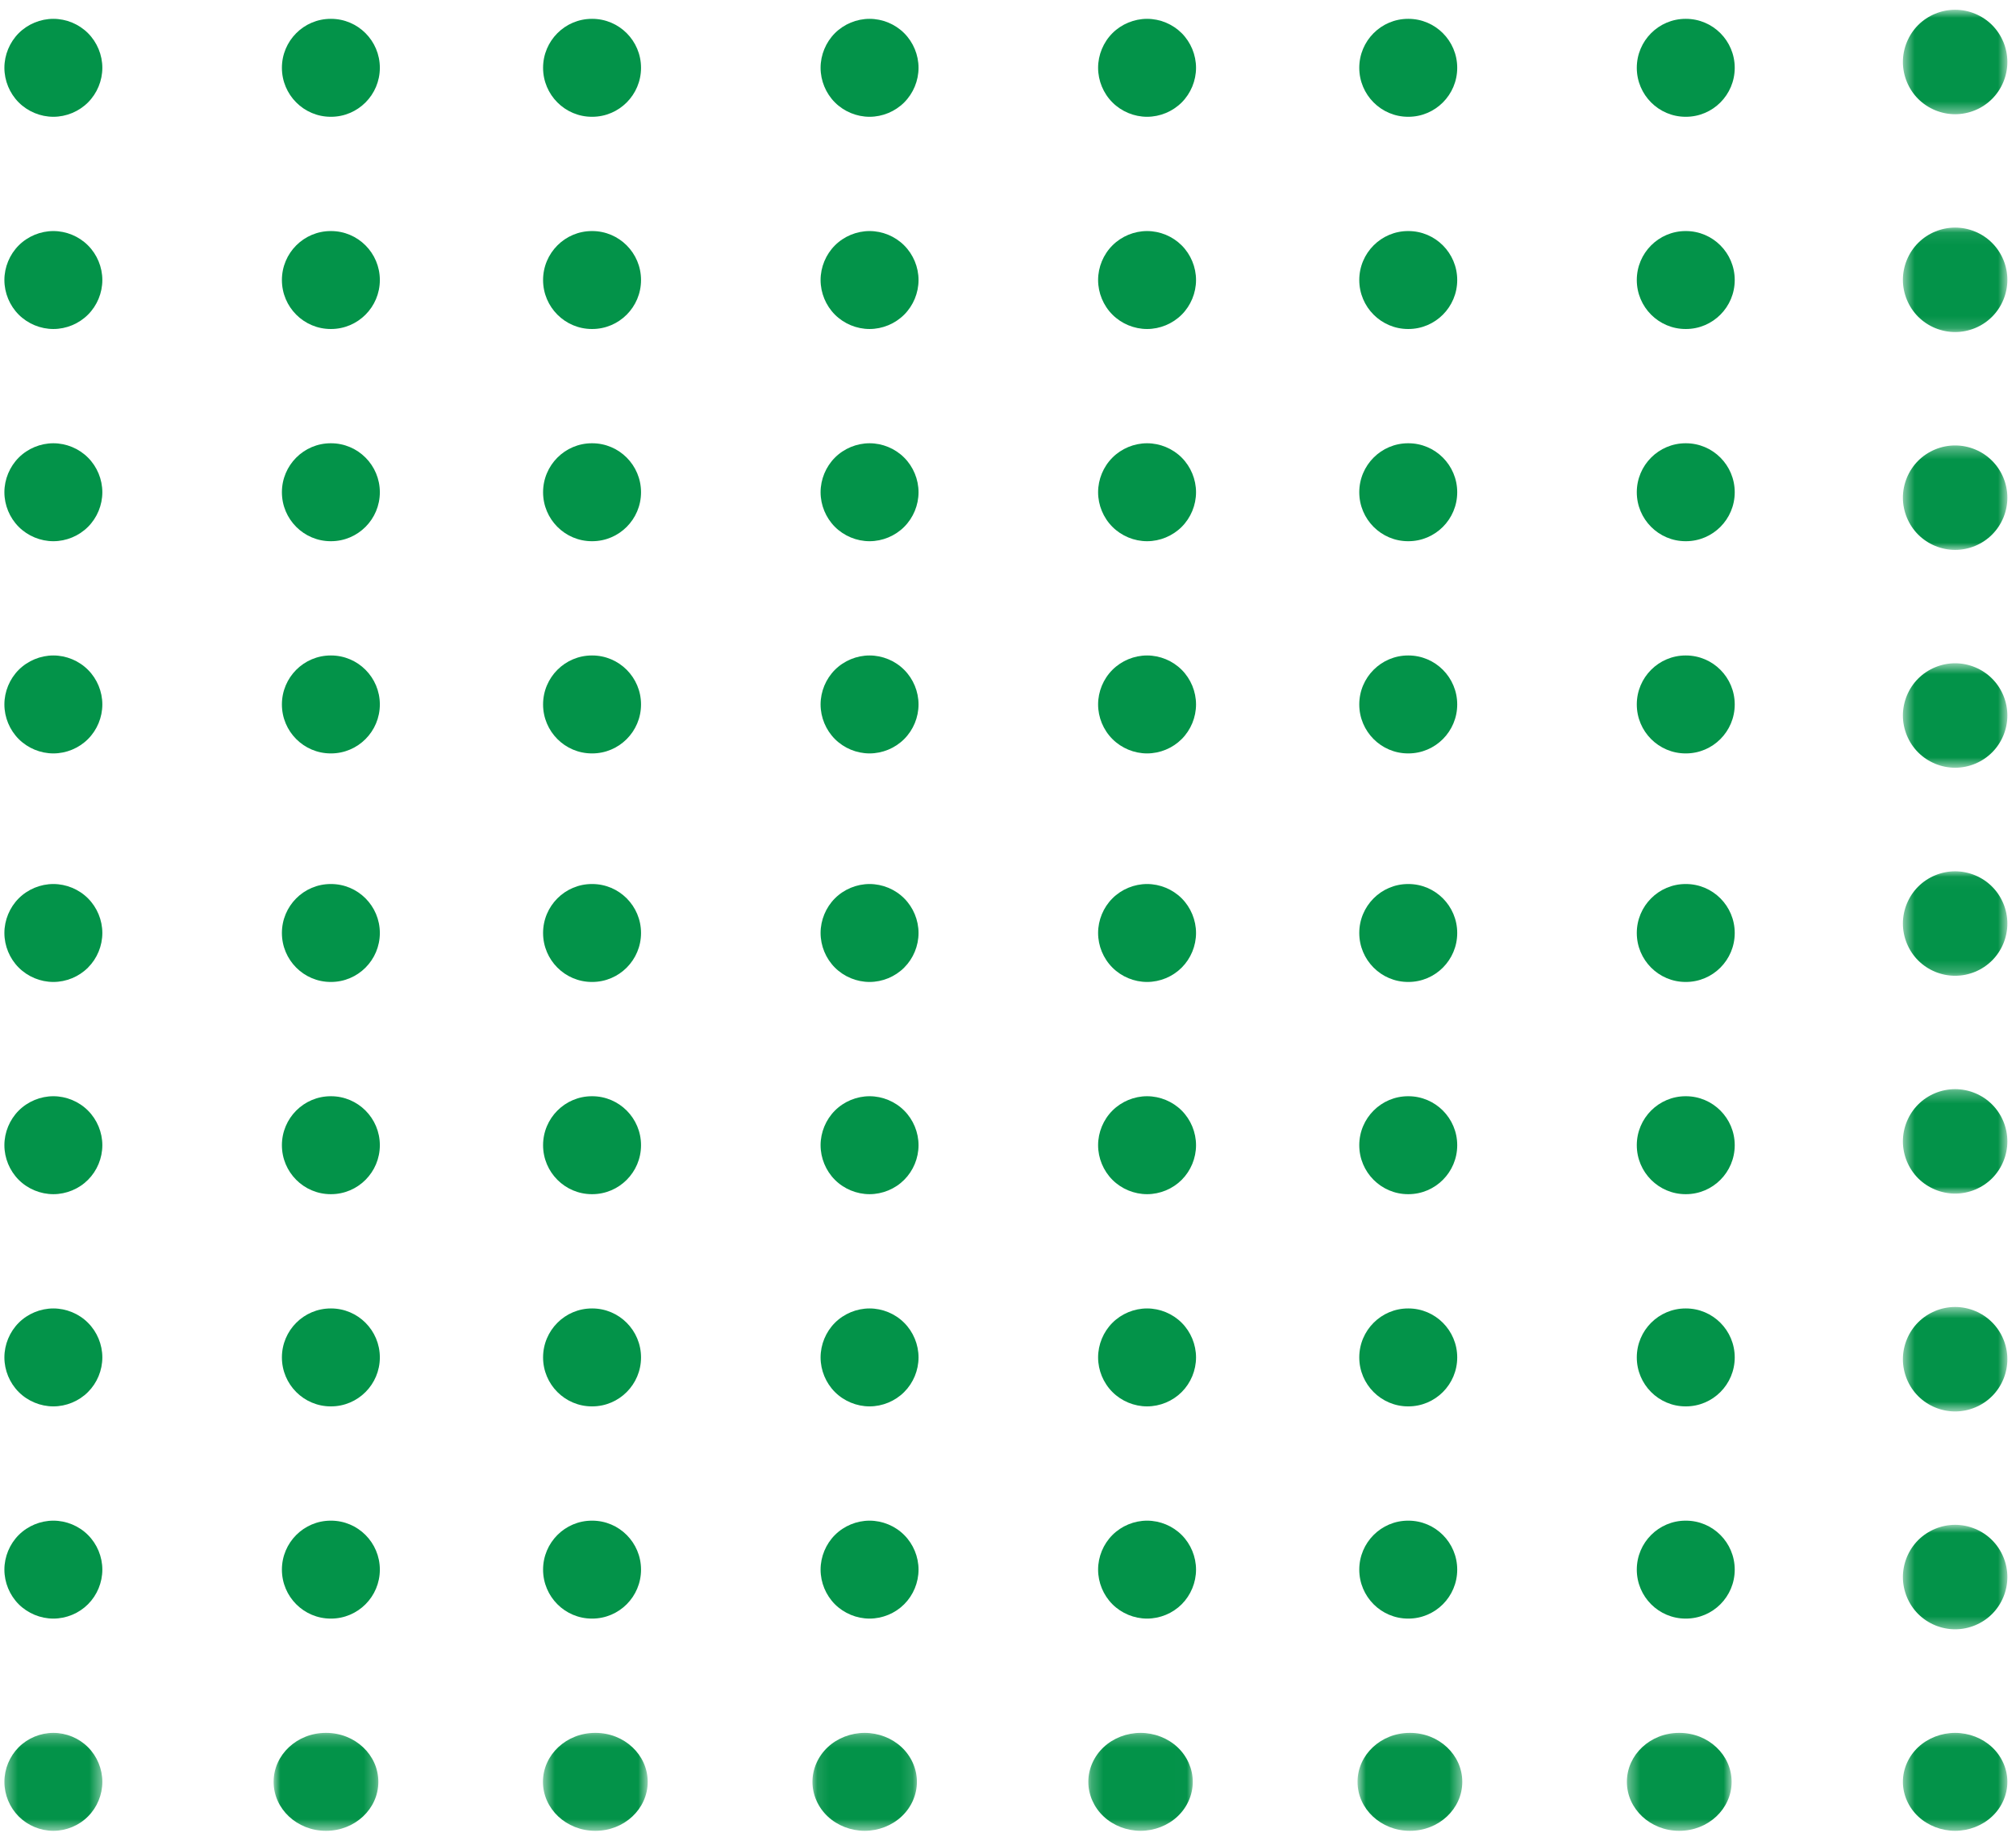 <svg xmlns="http://www.w3.org/2000/svg" width="169" height="154" viewBox="0 0 169 154" fill="none">
              <path fill-rule="evenodd" clip-rule="evenodd"
                d="M4.474 27.58C5.553 27.58 6.613 27.142 7.376 26.377C8.142 25.613 8.579 24.556 8.579 23.474C8.579 22.393 8.142 21.336 7.376 20.572C6.613 19.806 5.553 19.369 4.474 19.369C3.392 19.369 2.335 19.806 1.569 20.572C0.806 21.336 0.368 22.393 0.368 23.474C0.368 24.556 0.806 25.613 1.569 26.377C2.335 27.142 3.392 27.58 4.474 27.58Z"
                fill="#039349" />
              <path fill-rule="evenodd" clip-rule="evenodd"
                d="M49.621 27.58H49.642C51.904 27.58 53.737 25.741 53.737 23.474C53.737 21.208 51.904 19.369 49.642 19.369H49.621C47.361 19.369 45.526 21.208 45.526 23.474C45.526 25.741 47.361 27.58 49.621 27.58Z"
                fill="#039349" />
              <path fill-rule="evenodd" clip-rule="evenodd"
                d="M27.727 27.58H27.747C30.008 27.58 31.842 25.741 31.842 23.474C31.842 21.208 30.008 19.369 27.747 19.369H27.727C25.466 19.369 23.632 21.208 23.632 23.474C23.632 25.741 25.466 27.58 27.727 27.58Z"
                fill="#039349" />
              <path fill-rule="evenodd" clip-rule="evenodd"
                d="M72.895 27.58C73.974 27.58 75.034 27.142 75.797 26.377C76.563 25.613 77 24.556 77 23.474C77 22.393 76.563 21.336 75.797 20.572C75.034 19.806 73.974 19.369 72.895 19.369C71.813 19.369 70.756 19.806 69.99 20.572C69.227 21.336 68.789 22.393 68.789 23.474C68.789 24.556 69.227 25.613 69.99 26.377C70.756 27.142 71.813 27.58 72.895 27.58Z"
                fill="#039349" />
              <path fill-rule="evenodd" clip-rule="evenodd"
                d="M96.158 27.58C97.24 27.58 98.297 27.142 99.062 26.377C99.826 25.613 100.263 24.556 100.263 23.474C100.263 22.393 99.826 21.336 99.062 20.572C98.297 19.806 97.24 19.369 96.158 19.369C95.078 19.369 94.019 19.806 93.255 20.572C92.49 21.336 92.053 22.393 92.053 23.474C92.053 24.556 92.49 25.613 93.255 26.377C94.019 27.142 95.078 27.58 96.158 27.58Z"
                fill="#039349" />
              <path fill-rule="evenodd" clip-rule="evenodd"
                d="M141.306 27.58H141.326C143.589 27.58 145.421 25.741 145.421 23.474C145.421 21.208 143.589 19.369 141.326 19.369H141.306C139.045 19.369 137.211 21.208 137.211 23.474C137.211 25.741 139.045 27.58 141.306 27.58Z"
                fill="#039349" />
              <path fill-rule="evenodd" clip-rule="evenodd"
                d="M118.042 27.58H118.063C120.323 27.58 122.158 25.741 122.158 23.474C122.158 21.208 120.323 19.369 118.063 19.369H118.042C115.782 19.369 113.947 21.208 113.947 23.474C113.947 25.741 115.782 27.58 118.042 27.58Z"
                fill="#039349" />
              <mask id="mask0_6_1565" style="mask-type:luminance" maskUnits="userSpaceOnUse" x="159" y="19" width="10"
                height="9">
                <path fill-rule="evenodd" clip-rule="evenodd" d="M159.519 19.078H168.277V27.836H159.519V19.078Z"
                  fill="white" />
              </mask>
              <g mask="url(#mask0_6_1565)">
                <path fill-rule="evenodd" clip-rule="evenodd"
                  d="M163.898 27.836C165.05 27.836 166.18 27.37 166.994 26.553C167.811 25.738 168.277 24.611 168.277 23.457C168.277 22.303 167.811 21.176 166.994 20.361C166.18 19.544 165.05 19.078 163.898 19.078C162.744 19.078 161.617 19.544 160.8 20.361C159.986 21.176 159.519 22.303 159.519 23.457C159.519 24.611 159.986 25.738 160.8 26.553C161.617 27.37 162.744 27.836 163.898 27.836Z"
                  fill="#039349" />
              </g>
              <path fill-rule="evenodd" clip-rule="evenodd"
                d="M4.474 9.79C5.553 9.79 6.613 9.352 7.376 8.587C8.142 7.823 8.579 6.764 8.579 5.684C8.579 4.603 8.142 3.546 7.376 2.78C6.613 2.016 5.553 1.579 4.474 1.579C3.392 1.579 2.335 2.016 1.569 2.78C0.806 3.546 0.368 4.603 0.368 5.684C0.368 6.764 0.806 7.823 1.569 8.587C2.335 9.352 3.392 9.79 4.474 9.79Z"
                fill="#039349" />
              <path fill-rule="evenodd" clip-rule="evenodd"
                d="M49.621 9.79H49.642C51.904 9.79 53.737 7.95 53.737 5.684C53.737 3.418 51.904 1.579 49.642 1.579H49.621C47.361 1.579 45.526 3.418 45.526 5.684C45.526 7.95 47.361 9.79 49.621 9.79Z"
                fill="#039349" />
              <path fill-rule="evenodd" clip-rule="evenodd"
                d="M27.727 9.79H27.747C30.008 9.79 31.842 7.95 31.842 5.684C31.842 3.418 30.008 1.579 27.747 1.579H27.727C25.466 1.579 23.632 3.418 23.632 5.684C23.632 7.95 25.466 9.79 27.727 9.79Z"
                fill="#039349" />
              <path fill-rule="evenodd" clip-rule="evenodd"
                d="M72.895 9.79C73.974 9.79 75.034 9.352 75.797 8.587C76.563 7.823 77 6.764 77 5.684C77 4.603 76.563 3.546 75.797 2.78C75.034 2.016 73.974 1.579 72.895 1.579C71.813 1.579 70.756 2.016 69.99 2.78C69.227 3.546 68.789 4.603 68.789 5.684C68.789 6.764 69.227 7.823 69.99 8.587C70.756 9.352 71.813 9.79 72.895 9.79Z"
                fill="#039349" />
              <path fill-rule="evenodd" clip-rule="evenodd"
                d="M96.158 9.79C97.24 9.79 98.297 9.352 99.062 8.587C99.826 7.823 100.263 6.764 100.263 5.684C100.263 4.603 99.826 3.546 99.062 2.78C98.297 2.016 97.24 1.579 96.158 1.579C95.078 1.579 94.019 2.016 93.255 2.78C92.49 3.546 92.053 4.603 92.053 5.684C92.053 6.764 92.49 7.823 93.255 8.587C94.019 9.352 95.078 9.79 96.158 9.79Z"
                fill="#039349" />
              <path fill-rule="evenodd" clip-rule="evenodd"
                d="M141.306 9.79H141.326C143.589 9.79 145.421 7.95 145.421 5.684C145.421 3.418 143.589 1.579 141.326 1.579H141.306C139.045 1.579 137.211 3.418 137.211 5.684C137.211 7.95 139.045 9.79 141.306 9.79Z"
                fill="#039349" />
              <path fill-rule="evenodd" clip-rule="evenodd"
                d="M118.042 9.79H118.063C120.323 9.79 122.158 7.95 122.158 5.684C122.158 3.418 120.323 1.579 118.063 1.579H118.042C115.782 1.579 113.947 3.418 113.947 5.684C113.947 7.95 115.782 9.79 118.042 9.79Z"
                fill="#039349" />
              <mask id="mask1_6_1565" style="mask-type:luminance" maskUnits="userSpaceOnUse" x="159" y="0" width="10"
                height="10">
                <path fill-rule="evenodd" clip-rule="evenodd" d="M159.519 0.817H168.277V9.575H159.519V0.817Z"
                  fill="white" />
              </mask>
              <g mask="url(#mask1_6_1565)">
                <path fill-rule="evenodd" clip-rule="evenodd"
                  d="M163.898 9.575C165.05 9.575 166.18 9.109 166.994 8.292C167.811 7.478 168.277 6.348 168.277 5.196C168.277 4.042 167.811 2.915 166.994 2.098C166.18 1.284 165.05 0.817 163.898 0.817C162.744 0.817 161.617 1.284 160.8 2.098C159.986 2.915 159.519 4.042 159.519 5.196C159.519 6.348 159.986 7.478 160.8 8.292C161.617 9.109 162.744 9.575 163.898 9.575Z"
                  fill="#039349" />
              </g>
              <path fill-rule="evenodd" clip-rule="evenodd"
                d="M4.474 45.369C5.553 45.369 6.613 44.931 7.376 44.166C8.142 43.402 8.579 42.345 8.579 41.264C8.579 40.184 8.142 39.125 7.376 38.361C6.613 37.595 5.553 37.158 4.474 37.158C3.392 37.158 2.335 37.595 1.569 38.361C0.806 39.125 0.368 40.184 0.368 41.264C0.368 42.345 0.806 43.402 1.569 44.166C2.335 44.931 3.392 45.369 4.474 45.369Z"
                fill="#039349" />
              <path fill-rule="evenodd" clip-rule="evenodd"
                d="M49.621 45.369H49.642C51.904 45.369 53.737 43.53 53.737 41.264C53.737 38.997 51.904 37.158 49.642 37.158H49.621C47.361 37.158 45.526 38.997 45.526 41.264C45.526 43.53 47.361 45.369 49.621 45.369Z"
                fill="#039349" />
              <path fill-rule="evenodd" clip-rule="evenodd"
                d="M27.727 45.369H27.747C30.008 45.369 31.842 43.53 31.842 41.264C31.842 38.997 30.008 37.158 27.747 37.158H27.727C25.466 37.158 23.632 38.997 23.632 41.264C23.632 43.53 25.466 45.369 27.727 45.369Z"
                fill="#039349" />
              <path fill-rule="evenodd" clip-rule="evenodd"
                d="M72.895 45.369C73.974 45.369 75.034 44.931 75.797 44.166C76.563 43.402 77 42.345 77 41.264C77 40.184 76.563 39.125 75.797 38.361C75.034 37.595 73.974 37.158 72.895 37.158C71.813 37.158 70.756 37.595 69.99 38.361C69.227 39.125 68.789 40.184 68.789 41.264C68.789 42.345 69.227 43.402 69.99 44.166C70.756 44.931 71.813 45.369 72.895 45.369Z"
                fill="#039349" />
              <path fill-rule="evenodd" clip-rule="evenodd"
                d="M96.158 45.369C97.24 45.369 98.297 44.931 99.062 44.166C99.826 43.402 100.263 42.345 100.263 41.264C100.263 40.184 99.826 39.125 99.062 38.361C98.297 37.595 97.24 37.158 96.158 37.158C95.078 37.158 94.019 37.595 93.255 38.361C92.49 39.125 92.053 40.184 92.053 41.264C92.053 42.345 92.49 43.402 93.255 44.166C94.019 44.931 95.078 45.369 96.158 45.369Z"
                fill="#039349" />
              <path fill-rule="evenodd" clip-rule="evenodd"
                d="M141.306 45.369H141.326C143.589 45.369 145.421 43.53 145.421 41.264C145.421 38.997 143.589 37.158 141.326 37.158H141.306C139.045 37.158 137.211 38.997 137.211 41.264C137.211 43.53 139.045 45.369 141.306 45.369Z"
                fill="#039349" />
              <path fill-rule="evenodd" clip-rule="evenodd"
                d="M118.042 45.369H118.063C120.323 45.369 122.158 43.53 122.158 41.264C122.158 38.997 120.323 37.158 118.063 37.158H118.042C115.782 37.158 113.947 38.997 113.947 41.264C113.947 43.53 115.782 45.369 118.042 45.369Z"
                fill="#039349" />
              <mask id="mask2_6_1565" style="mask-type:luminance" maskUnits="userSpaceOnUse" x="159" y="37" width="10"
                height="10">
                <path fill-rule="evenodd" clip-rule="evenodd" d="M159.519 37.34H168.277V46.098H159.519V37.34Z"
                  fill="white" />
              </mask>
              <g mask="url(#mask2_6_1565)">
                <path fill-rule="evenodd" clip-rule="evenodd"
                  d="M163.898 46.098C165.05 46.098 166.18 45.631 166.994 44.815C167.811 44 168.277 42.873 168.277 41.719C168.277 40.567 167.811 39.437 166.994 38.623C166.18 37.806 165.05 37.34 163.898 37.34C162.744 37.34 161.617 37.806 160.8 38.623C159.986 39.437 159.519 40.567 159.519 41.719C159.519 42.873 159.986 44 160.8 44.815C161.617 45.631 162.744 46.098 163.898 46.098Z"
                  fill="#039349" />
              </g>
              <path fill-rule="evenodd" clip-rule="evenodd"
                d="M4.474 63.158C5.553 63.158 6.613 62.721 7.376 61.955C8.142 61.191 8.579 60.134 8.579 59.053C8.579 57.971 8.142 56.914 7.376 56.15C6.613 55.385 5.553 54.947 4.474 54.947C3.392 54.947 2.335 55.385 1.569 56.15C0.806 56.914 0.368 57.971 0.368 59.053C0.368 60.134 0.806 61.191 1.569 61.955C2.335 62.721 3.392 63.158 4.474 63.158Z"
                fill="#039349" />
              <path fill-rule="evenodd" clip-rule="evenodd"
                d="M49.621 63.158H49.642C51.904 63.158 53.737 61.319 53.737 59.053C53.737 56.786 51.904 54.947 49.642 54.947H49.621C47.361 54.947 45.526 56.786 45.526 59.053C45.526 61.319 47.361 63.158 49.621 63.158Z"
                fill="#039349" />
              <path fill-rule="evenodd" clip-rule="evenodd"
                d="M27.727 63.158H27.747C30.008 63.158 31.842 61.319 31.842 59.053C31.842 56.786 30.008 54.947 27.747 54.947H27.727C25.466 54.947 23.632 56.786 23.632 59.053C23.632 61.319 25.466 63.158 27.727 63.158Z"
                fill="#039349" />
              <path fill-rule="evenodd" clip-rule="evenodd"
                d="M72.895 63.158C73.974 63.158 75.034 62.721 75.797 61.955C76.563 61.191 77 60.134 77 59.053C77 57.971 76.563 56.914 75.797 56.15C75.034 55.385 73.974 54.947 72.895 54.947C71.813 54.947 70.756 55.385 69.99 56.15C69.227 56.914 68.789 57.971 68.789 59.053C68.789 60.134 69.227 61.191 69.99 61.955C70.756 62.721 71.813 63.158 72.895 63.158Z"
                fill="#039349" />
              <path fill-rule="evenodd" clip-rule="evenodd"
                d="M96.158 63.158C97.24 63.158 98.297 62.721 99.062 61.955C99.826 61.191 100.263 60.134 100.263 59.053C100.263 57.971 99.826 56.914 99.062 56.15C98.297 55.385 97.24 54.947 96.158 54.947C95.078 54.947 94.019 55.385 93.255 56.15C92.49 56.914 92.053 57.971 92.053 59.053C92.053 60.134 92.49 61.191 93.255 61.955C94.019 62.721 95.078 63.158 96.158 63.158Z"
                fill="#039349" />
              <path fill-rule="evenodd" clip-rule="evenodd"
                d="M141.306 63.158H141.326C143.589 63.158 145.421 61.319 145.421 59.053C145.421 56.786 143.589 54.947 141.326 54.947H141.306C139.045 54.947 137.211 56.786 137.211 59.053C137.211 61.319 139.045 63.158 141.306 63.158Z"
                fill="#039349" />
              <path fill-rule="evenodd" clip-rule="evenodd"
                d="M118.042 63.158H118.063C120.323 63.158 122.158 61.319 122.158 59.053C122.158 56.786 120.323 54.947 118.063 54.947H118.042C115.782 54.947 113.947 56.786 113.947 59.053C113.947 61.319 115.782 63.158 118.042 63.158Z"
                fill="#039349" />
              <mask id="mask3_6_1565" style="mask-type:luminance" maskUnits="userSpaceOnUse" x="159" y="55" width="10"
                height="10">
                <path fill-rule="evenodd" clip-rule="evenodd" d="M159.519 55.601H168.277V64.359H159.519V55.601Z"
                  fill="white" />
              </mask>
              <g mask="url(#mask3_6_1565)">
                <path fill-rule="evenodd" clip-rule="evenodd"
                  d="M163.898 64.359C165.05 64.359 166.18 63.892 166.994 63.075C167.811 62.261 168.277 61.133 168.277 59.98C168.277 58.826 167.811 57.698 166.994 56.884C166.18 56.067 165.05 55.601 163.898 55.601C162.744 55.601 161.617 56.067 160.8 56.884C159.986 57.698 159.519 58.826 159.519 59.98C159.519 61.133 159.986 62.261 160.8 63.075C161.617 63.892 162.744 64.359 163.898 64.359Z"
                  fill="#039349" />
              </g>
              <path fill-rule="evenodd" clip-rule="evenodd"
                d="M4.474 82.316C5.553 82.316 6.613 81.879 7.376 81.113C8.142 80.35 8.579 79.293 8.579 78.211C8.579 77.131 8.142 76.072 7.376 75.308C6.613 74.543 5.553 74.106 4.474 74.106C3.392 74.106 2.335 74.543 1.569 75.308C0.806 76.072 0.368 77.131 0.368 78.211C0.368 79.293 0.806 80.35 1.569 81.113C2.335 81.879 3.392 82.316 4.474 82.316Z"
                fill="#039349" />
              <path fill-rule="evenodd" clip-rule="evenodd"
                d="M49.621 82.316H49.642C51.904 82.316 53.737 80.477 53.737 78.211C53.737 75.945 51.904 74.106 49.642 74.106H49.621C47.361 74.106 45.526 75.945 45.526 78.211C45.526 80.477 47.361 82.316 49.621 82.316Z"
                fill="#039349" />
              <path fill-rule="evenodd" clip-rule="evenodd"
                d="M27.727 82.316H27.747C30.008 82.316 31.842 80.477 31.842 78.211C31.842 75.945 30.008 74.106 27.747 74.106H27.727C25.466 74.106 23.632 75.945 23.632 78.211C23.632 80.477 25.466 82.316 27.727 82.316Z"
                fill="#039349" />
              <path fill-rule="evenodd" clip-rule="evenodd"
                d="M72.895 82.316C73.974 82.316 75.034 81.879 75.797 81.113C76.563 80.35 77 79.293 77 78.211C77 77.131 76.563 76.072 75.797 75.308C75.034 74.543 73.974 74.106 72.895 74.106C71.813 74.106 70.756 74.543 69.99 75.308C69.227 76.072 68.789 77.131 68.789 78.211C68.789 79.293 69.227 80.35 69.99 81.113C70.756 81.879 71.813 82.316 72.895 82.316Z"
                fill="#039349" />
              <path fill-rule="evenodd" clip-rule="evenodd"
                d="M96.158 82.316C97.24 82.316 98.297 81.879 99.062 81.113C99.826 80.35 100.263 79.293 100.263 78.211C100.263 77.131 99.826 76.072 99.062 75.308C98.297 74.543 97.24 74.106 96.158 74.106C95.078 74.106 94.019 74.543 93.255 75.308C92.49 76.072 92.053 77.131 92.053 78.211C92.053 79.293 92.49 80.35 93.255 81.113C94.019 81.879 95.078 82.316 96.158 82.316Z"
                fill="#039349" />
              <path fill-rule="evenodd" clip-rule="evenodd"
                d="M141.306 82.316H141.326C143.589 82.316 145.421 80.477 145.421 78.211C145.421 75.945 143.589 74.106 141.326 74.106H141.306C139.045 74.106 137.211 75.945 137.211 78.211C137.211 80.477 139.045 82.316 141.306 82.316Z"
                fill="#039349" />
              <path fill-rule="evenodd" clip-rule="evenodd"
                d="M118.042 82.316H118.063C120.323 82.316 122.158 80.477 122.158 78.211C122.158 75.945 120.323 74.106 118.063 74.106H118.042C115.782 74.106 113.947 75.945 113.947 78.211C113.947 80.477 115.782 82.316 118.042 82.316Z"
                fill="#039349" />
              <mask id="mask4_6_1565" style="mask-type:luminance" maskUnits="userSpaceOnUse" x="159" y="73" width="10"
                height="9">
                <path fill-rule="evenodd" clip-rule="evenodd" d="M159.519 73.04H168.277V81.798H159.519V73.04Z"
                  fill="white" />
              </mask>
              <g mask="url(#mask4_6_1565)">
                <path fill-rule="evenodd" clip-rule="evenodd"
                  d="M163.898 81.798C165.05 81.798 166.18 81.332 166.994 80.515C167.811 79.7 168.277 78.573 168.277 77.419C168.277 76.267 167.811 75.138 166.994 74.323C166.18 73.506 165.05 73.04 163.898 73.04C162.744 73.04 161.617 73.506 160.8 74.323C159.986 75.138 159.519 76.267 159.519 77.419C159.519 78.573 159.986 79.7 160.8 80.515C161.617 81.332 162.744 81.798 163.898 81.798Z"
                  fill="#039349" />
              </g>
              <path fill-rule="evenodd" clip-rule="evenodd"
                d="M4.474 100.106C5.553 100.106 6.613 99.669 7.376 98.905C8.142 98.14 8.579 97.082 8.579 96.001C8.579 94.921 8.142 93.862 7.376 93.098C6.613 92.333 5.553 91.895 4.474 91.895C3.392 91.895 2.335 92.333 1.569 93.098C0.806 93.862 0.368 94.921 0.368 96.001C0.368 97.082 0.806 98.14 1.569 98.905C2.335 99.669 3.392 100.106 4.474 100.106Z"
                fill="#039349" />
              <path fill-rule="evenodd" clip-rule="evenodd"
                d="M49.621 100.106H49.642C51.904 100.106 53.737 98.267 53.737 96.001C53.737 93.735 51.904 91.895 49.642 91.895H49.621C47.361 91.895 45.526 93.735 45.526 96.001C45.526 98.267 47.361 100.106 49.621 100.106Z"
                fill="#039349" />
              <path fill-rule="evenodd" clip-rule="evenodd"
                d="M27.727 100.106H27.747C30.008 100.106 31.842 98.267 31.842 96.001C31.842 93.735 30.008 91.895 27.747 91.895H27.727C25.466 91.895 23.632 93.735 23.632 96.001C23.632 98.267 25.466 100.106 27.727 100.106Z"
                fill="#039349" />
              <path fill-rule="evenodd" clip-rule="evenodd"
                d="M72.895 100.106C73.974 100.106 75.034 99.669 75.797 98.905C76.563 98.14 77 97.082 77 96.001C77 94.921 76.563 93.862 75.797 93.098C75.034 92.333 73.974 91.895 72.895 91.895C71.813 91.895 70.756 92.333 69.99 93.098C69.227 93.862 68.789 94.921 68.789 96.001C68.789 97.082 69.227 98.14 69.99 98.905C70.756 99.669 71.813 100.106 72.895 100.106Z"
                fill="#039349" />
              <path fill-rule="evenodd" clip-rule="evenodd"
                d="M96.158 100.106C97.24 100.106 98.297 99.669 99.062 98.905C99.826 98.14 100.263 97.082 100.263 96.001C100.263 94.921 99.826 93.862 99.062 93.098C98.297 92.333 97.24 91.895 96.158 91.895C95.078 91.895 94.019 92.333 93.255 93.098C92.49 93.862 92.053 94.921 92.053 96.001C92.053 97.082 92.49 98.14 93.255 98.905C94.019 99.669 95.078 100.106 96.158 100.106Z"
                fill="#039349" />
              <path fill-rule="evenodd" clip-rule="evenodd"
                d="M141.306 100.106H141.326C143.589 100.106 145.421 98.267 145.421 96.001C145.421 93.735 143.589 91.895 141.326 91.895H141.306C139.045 91.895 137.211 93.735 137.211 96.001C137.211 98.267 139.045 100.106 141.306 100.106Z"
                fill="#039349" />
              <path fill-rule="evenodd" clip-rule="evenodd"
                d="M118.042 100.106H118.063C120.323 100.106 122.158 98.267 122.158 96.001C122.158 93.735 120.323 91.895 118.063 91.895H118.042C115.782 91.895 113.947 93.735 113.947 96.001C113.947 98.267 115.782 100.106 118.042 100.106Z"
                fill="#039349" />
              <mask id="mask5_6_1565" style="mask-type:luminance" maskUnits="userSpaceOnUse" x="159" y="91" width="10"
                height="10">
                <path fill-rule="evenodd" clip-rule="evenodd" d="M159.519 91.301H168.277V100.059H159.519V91.301Z"
                  fill="white" />
              </mask>
              <g mask="url(#mask5_6_1565)">
                <path fill-rule="evenodd" clip-rule="evenodd"
                  d="M163.898 100.059C165.05 100.059 166.18 99.592 166.994 98.778C167.811 97.961 168.277 96.834 168.277 95.68C168.277 94.528 167.811 93.398 166.994 92.584C166.18 91.767 165.05 91.301 163.898 91.301C162.744 91.301 161.617 91.767 160.8 92.584C159.986 93.398 159.519 94.528 159.519 95.68C159.519 96.834 159.986 97.961 160.8 98.778C161.617 99.592 162.744 100.059 163.898 100.059Z"
                  fill="#039349" />
              </g>
              <path fill-rule="evenodd" clip-rule="evenodd"
                d="M4.474 117.895C5.553 117.895 6.613 117.458 7.376 116.692C8.142 115.929 8.579 114.872 8.579 113.79C8.579 112.71 8.142 111.651 7.376 110.887C6.613 110.122 5.553 109.685 4.474 109.685C3.392 109.685 2.335 110.122 1.569 110.887C0.806 111.651 0.368 112.71 0.368 113.79C0.368 114.872 0.806 115.929 1.569 116.692C2.335 117.458 3.392 117.895 4.474 117.895Z"
                fill="#039349" />
              <path fill-rule="evenodd" clip-rule="evenodd"
                d="M49.621 117.895H49.642C51.904 117.895 53.737 116.056 53.737 113.79C53.737 111.524 51.904 109.685 49.642 109.685H49.621C47.361 109.685 45.526 111.524 45.526 113.79C45.526 116.056 47.361 117.895 49.621 117.895Z"
                fill="#039349" />
              <path fill-rule="evenodd" clip-rule="evenodd"
                d="M27.727 117.895H27.747C30.008 117.895 31.842 116.056 31.842 113.79C31.842 111.524 30.008 109.685 27.747 109.685H27.727C25.466 109.685 23.632 111.524 23.632 113.79C23.632 116.056 25.466 117.895 27.727 117.895Z"
                fill="#039349" />
              <path fill-rule="evenodd" clip-rule="evenodd"
                d="M72.895 117.895C73.974 117.895 75.034 117.458 75.797 116.692C76.563 115.929 77 114.872 77 113.79C77 112.71 76.563 111.651 75.797 110.887C75.034 110.122 73.974 109.685 72.895 109.685C71.813 109.685 70.756 110.122 69.99 110.887C69.227 111.651 68.789 112.71 68.789 113.79C68.789 114.872 69.227 115.929 69.99 116.692C70.756 117.458 71.813 117.895 72.895 117.895Z"
                fill="#039349" />
              <path fill-rule="evenodd" clip-rule="evenodd"
                d="M96.158 117.895C97.24 117.895 98.297 117.458 99.062 116.692C99.826 115.929 100.263 114.872 100.263 113.79C100.263 112.71 99.826 111.651 99.062 110.887C98.297 110.122 97.24 109.685 96.158 109.685C95.078 109.685 94.019 110.122 93.255 110.887C92.49 111.651 92.053 112.71 92.053 113.79C92.053 114.872 92.49 115.929 93.255 116.692C94.019 117.458 95.078 117.895 96.158 117.895Z"
                fill="#039349" />
              <path fill-rule="evenodd" clip-rule="evenodd"
                d="M141.306 117.895H141.326C143.589 117.895 145.421 116.056 145.421 113.79C145.421 111.524 143.589 109.685 141.326 109.685H141.306C139.045 109.685 137.211 111.524 137.211 113.79C137.211 116.056 139.045 117.895 141.306 117.895Z"
                fill="#039349" />
              <path fill-rule="evenodd" clip-rule="evenodd"
                d="M118.042 117.895H118.063C120.323 117.895 122.158 116.056 122.158 113.79C122.158 111.524 120.323 109.685 118.063 109.685H118.042C115.782 109.685 113.947 111.524 113.947 113.79C113.947 116.056 115.782 117.895 118.042 117.895Z"
                fill="#039349" />
              <mask id="mask6_6_1565" style="mask-type:luminance" maskUnits="userSpaceOnUse" x="159" y="109" width="10"
                height="10">
                <path fill-rule="evenodd" clip-rule="evenodd" d="M159.519 109.562H168.277V118.32H159.519V109.562Z"
                  fill="white" />
              </mask>
              <g mask="url(#mask6_6_1565)">
                <path fill-rule="evenodd" clip-rule="evenodd"
                  d="M163.898 118.32C165.05 118.32 166.18 117.854 166.994 117.037C167.811 116.223 168.277 115.095 168.277 113.941C168.277 112.79 167.811 111.66 166.994 110.846C166.18 110.029 165.05 109.562 163.898 109.562C162.744 109.562 161.617 110.029 160.8 110.846C159.986 111.66 159.519 112.79 159.519 113.941C159.519 115.095 159.986 116.223 160.8 117.037C161.617 117.854 162.744 118.32 163.898 118.32Z"
                  fill="#039349" />
              </g>
              <path fill-rule="evenodd" clip-rule="evenodd"
                d="M4.474 135.684C5.553 135.684 6.613 135.247 7.376 134.483C8.142 133.718 8.579 132.661 8.579 131.579C8.579 130.499 8.142 129.44 7.376 128.676C6.613 127.911 5.553 127.474 4.474 127.474C3.392 127.474 2.335 127.911 1.569 128.676C0.806 129.44 0.368 130.499 0.368 131.579C0.368 132.661 0.806 133.718 1.569 134.483C2.335 135.247 3.392 135.684 4.474 135.684Z"
                fill="#039349" />
              <path fill-rule="evenodd" clip-rule="evenodd"
                d="M49.621 135.684H49.642C51.904 135.684 53.737 133.847 53.737 131.579C53.737 129.313 51.904 127.474 49.642 127.474H49.621C47.361 127.474 45.526 129.313 45.526 131.579C45.526 133.847 47.361 135.684 49.621 135.684Z"
                fill="#039349" />
              <path fill-rule="evenodd" clip-rule="evenodd"
                d="M27.727 135.684H27.747C30.008 135.684 31.842 133.847 31.842 131.579C31.842 129.313 30.008 127.474 27.747 127.474H27.727C25.466 127.474 23.632 129.313 23.632 131.579C23.632 133.847 25.466 135.684 27.727 135.684Z"
                fill="#039349" />
              <path fill-rule="evenodd" clip-rule="evenodd"
                d="M72.895 135.684C73.974 135.684 75.034 135.247 75.797 134.483C76.563 133.718 77 132.661 77 131.579C77 130.499 76.563 129.44 75.797 128.676C75.034 127.911 73.974 127.474 72.895 127.474C71.813 127.474 70.756 127.911 69.99 128.676C69.227 129.44 68.789 130.499 68.789 131.579C68.789 132.661 69.227 133.718 69.99 134.483C70.756 135.247 71.813 135.684 72.895 135.684Z"
                fill="#039349" />
              <path fill-rule="evenodd" clip-rule="evenodd"
                d="M96.158 135.684C97.24 135.684 98.297 135.247 99.062 134.483C99.826 133.718 100.263 132.661 100.263 131.579C100.263 130.499 99.826 129.44 99.062 128.676C98.297 127.911 97.24 127.474 96.158 127.474C95.078 127.474 94.019 127.911 93.255 128.676C92.49 129.44 92.053 130.499 92.053 131.579C92.053 132.661 92.49 133.718 93.255 134.483C94.019 135.247 95.078 135.684 96.158 135.684Z"
                fill="#039349" />
              <path fill-rule="evenodd" clip-rule="evenodd"
                d="M141.306 135.684H141.326C143.589 135.684 145.421 133.847 145.421 131.579C145.421 129.313 143.589 127.474 141.326 127.474H141.306C139.045 127.474 137.211 129.313 137.211 131.579C137.211 133.847 139.045 135.684 141.306 135.684Z"
                fill="#039349" />
              <path fill-rule="evenodd" clip-rule="evenodd"
                d="M118.042 135.684H118.063C120.323 135.684 122.158 133.847 122.158 131.579C122.158 129.313 120.323 127.474 118.063 127.474H118.042C115.782 127.474 113.947 129.313 113.947 131.579C113.947 133.847 115.782 135.684 118.042 135.684Z"
                fill="#039349" />
              <mask id="mask7_6_1565" style="mask-type:luminance" maskUnits="userSpaceOnUse" x="159" y="127" width="10"
                height="10">
                <path fill-rule="evenodd" clip-rule="evenodd" d="M159.519 127.823H168.277V136.581H159.519V127.823Z"
                  fill="white" />
              </mask>
              <g mask="url(#mask7_6_1565)">
                <path fill-rule="evenodd" clip-rule="evenodd"
                  d="M163.898 136.581C165.05 136.581 166.18 136.115 166.994 135.3C167.811 134.484 168.277 133.356 168.277 132.202C168.277 131.051 167.811 129.921 166.994 129.106C166.18 128.29 165.05 127.823 163.898 127.823C162.744 127.823 161.617 128.29 160.8 129.106C159.986 129.921 159.519 131.051 159.519 132.202C159.519 133.356 159.986 134.484 160.8 135.3C161.617 136.115 162.744 136.581 163.898 136.581Z"
                  fill="#039349" />
              </g>
              <mask id="mask8_6_1565" style="mask-type:luminance" maskUnits="userSpaceOnUse" x="0" y="145" width="9"
                height="9">
                <path fill-rule="evenodd" clip-rule="evenodd" d="M0.369 145.264H8.579V153.474H0.369V145.264Z"
                  fill="white" />
              </mask>
              <g mask="url(#mask8_6_1565)">
                <path fill-rule="evenodd" clip-rule="evenodd"
                  d="M4.474 153.474C5.554 153.474 6.613 153.037 7.376 152.271C8.142 151.508 8.579 150.449 8.579 149.369C8.579 148.287 8.142 147.23 7.376 146.464C6.613 145.701 5.554 145.264 4.474 145.264C3.392 145.264 2.335 145.701 1.57 146.464C0.806 147.23 0.369 148.287 0.369 149.369C0.369 150.449 0.806 151.508 1.57 152.271C2.335 153.037 3.392 153.474 4.474 153.474Z"
                  fill="#039349" />
              </g>
              <mask id="mask9_6_1565" style="mask-type:luminance" maskUnits="userSpaceOnUse" x="45" y="145" width="10"
                height="9">
                <path fill-rule="evenodd" clip-rule="evenodd" d="M45.516 145.264H54.296V153.474H45.516V145.264Z"
                  fill="white" />
              </mask>
              <g mask="url(#mask9_6_1565)">
                <path fill-rule="evenodd" clip-rule="evenodd"
                  d="M49.895 153.474H49.917C52.336 153.474 54.296 151.635 54.296 149.369C54.296 147.101 52.336 145.264 49.917 145.264H49.895C47.478 145.264 45.516 147.101 45.516 149.369C45.516 151.635 47.478 153.474 49.895 153.474Z"
                  fill="#039349" />
              </g>
              <mask id="mask10_6_1565" style="mask-type:luminance" maskUnits="userSpaceOnUse" x="22" y="145" width="10"
                height="9">
                <path fill-rule="evenodd" clip-rule="evenodd" d="M22.937 145.264H31.717V153.474H22.937V145.264Z"
                  fill="white" />
              </mask>
              <g mask="url(#mask10_6_1565)">
                <path fill-rule="evenodd" clip-rule="evenodd"
                  d="M27.316 153.474H27.338C29.755 153.474 31.717 151.635 31.717 149.369C31.717 147.101 29.755 145.264 27.338 145.264H27.316C24.899 145.264 22.937 147.101 22.937 149.369C22.937 151.635 24.899 153.474 27.316 153.474Z"
                  fill="#039349" />
              </g>
              <mask id="mask11_6_1565" style="mask-type:luminance" maskUnits="userSpaceOnUse" x="68" y="145" width="9"
                height="9">
                <path fill-rule="evenodd" clip-rule="evenodd" d="M68.107 145.264H76.865V153.474H68.107V145.264Z"
                  fill="white" />
              </mask>
              <g mask="url(#mask11_6_1565)">
                <path fill-rule="evenodd" clip-rule="evenodd"
                  d="M72.486 153.474C73.638 153.474 74.767 153.037 75.582 152.271C76.399 151.508 76.865 150.449 76.865 149.369C76.865 148.287 76.399 147.23 75.582 146.464C74.767 145.701 73.638 145.264 72.486 145.264C71.332 145.264 70.205 145.701 69.388 146.464C68.573 147.23 68.107 148.287 68.107 149.369C68.107 150.449 68.573 151.508 69.388 152.271C70.205 153.037 71.332 153.474 72.486 153.474Z"
                  fill="#039349" />
              </g>
              <mask id="mask12_6_1565" style="mask-type:luminance" maskUnits="userSpaceOnUse" x="91" y="145" width="9"
                height="9">
                <path fill-rule="evenodd" clip-rule="evenodd" d="M91.233 145.264H99.991V153.474H91.233V145.264Z"
                  fill="white" />
              </mask>
              <g mask="url(#mask12_6_1565)">
                <path fill-rule="evenodd" clip-rule="evenodd"
                  d="M95.612 153.474C96.766 153.474 97.894 153.037 98.71 152.271C99.525 151.508 99.991 150.449 99.991 149.369C99.991 148.287 99.525 147.23 98.71 146.464C97.894 145.701 96.766 145.264 95.612 145.264C94.46 145.264 93.331 145.701 92.516 146.464C91.7 147.23 91.233 148.287 91.233 149.369C91.233 150.449 91.7 151.508 92.516 152.271C93.331 153.037 94.46 153.474 95.612 153.474Z"
                  fill="#039349" />
              </g>
              <mask id="mask13_6_1565" style="mask-type:luminance" maskUnits="userSpaceOnUse" x="136" y="145" width="10"
                height="9">
                <path fill-rule="evenodd" clip-rule="evenodd" d="M136.381 145.264H145.161V153.474H136.381V145.264Z"
                  fill="white" />
              </mask>
              <g mask="url(#mask13_6_1565)">
                <path fill-rule="evenodd" clip-rule="evenodd"
                  d="M140.76 153.474H140.782C143.202 153.474 145.161 151.635 145.161 149.369C145.161 147.101 143.202 145.264 140.782 145.264H140.76C138.343 145.264 136.381 147.101 136.381 149.369C136.381 151.635 138.343 153.474 140.76 153.474Z"
                  fill="#039349" />
              </g>
              <mask id="mask14_6_1565" style="mask-type:luminance" maskUnits="userSpaceOnUse" x="113" y="145" width="10"
                height="9">
                <path fill-rule="evenodd" clip-rule="evenodd" d="M113.802 145.264H122.582V153.474H113.802V145.264Z"
                  fill="white" />
              </mask>
              <g mask="url(#mask14_6_1565)">
                <path fill-rule="evenodd" clip-rule="evenodd"
                  d="M118.181 153.474H118.203C120.62 153.474 122.582 151.635 122.582 149.369C122.582 147.101 120.62 145.264 118.203 145.264H118.181C115.764 145.264 113.802 147.101 113.802 149.369C113.802 151.635 115.764 153.474 118.181 153.474Z"
                  fill="#039349" />
              </g>
              <mask id="mask15_6_1565" style="mask-type:luminance" maskUnits="userSpaceOnUse" x="159" y="145" width="10"
                height="9">
                <path fill-rule="evenodd" clip-rule="evenodd" d="M159.519 145.264H168.277V153.474H159.519V145.264Z"
                  fill="white" />
              </mask>
              <g mask="url(#mask15_6_1565)">
                <path fill-rule="evenodd" clip-rule="evenodd"
                  d="M163.898 153.474C165.05 153.474 166.18 153.037 166.994 152.271C167.811 151.508 168.277 150.449 168.277 149.369C168.277 148.287 167.811 147.23 166.994 146.464C166.18 145.701 165.05 145.264 163.898 145.264C162.744 145.264 161.617 145.701 160.8 146.464C159.986 147.23 159.519 148.287 159.519 149.369C159.519 150.449 159.986 151.508 160.8 152.271C161.617 153.037 162.744 153.474 163.898 153.474Z"
                  fill="#039349" />
              </g>
            </svg>
